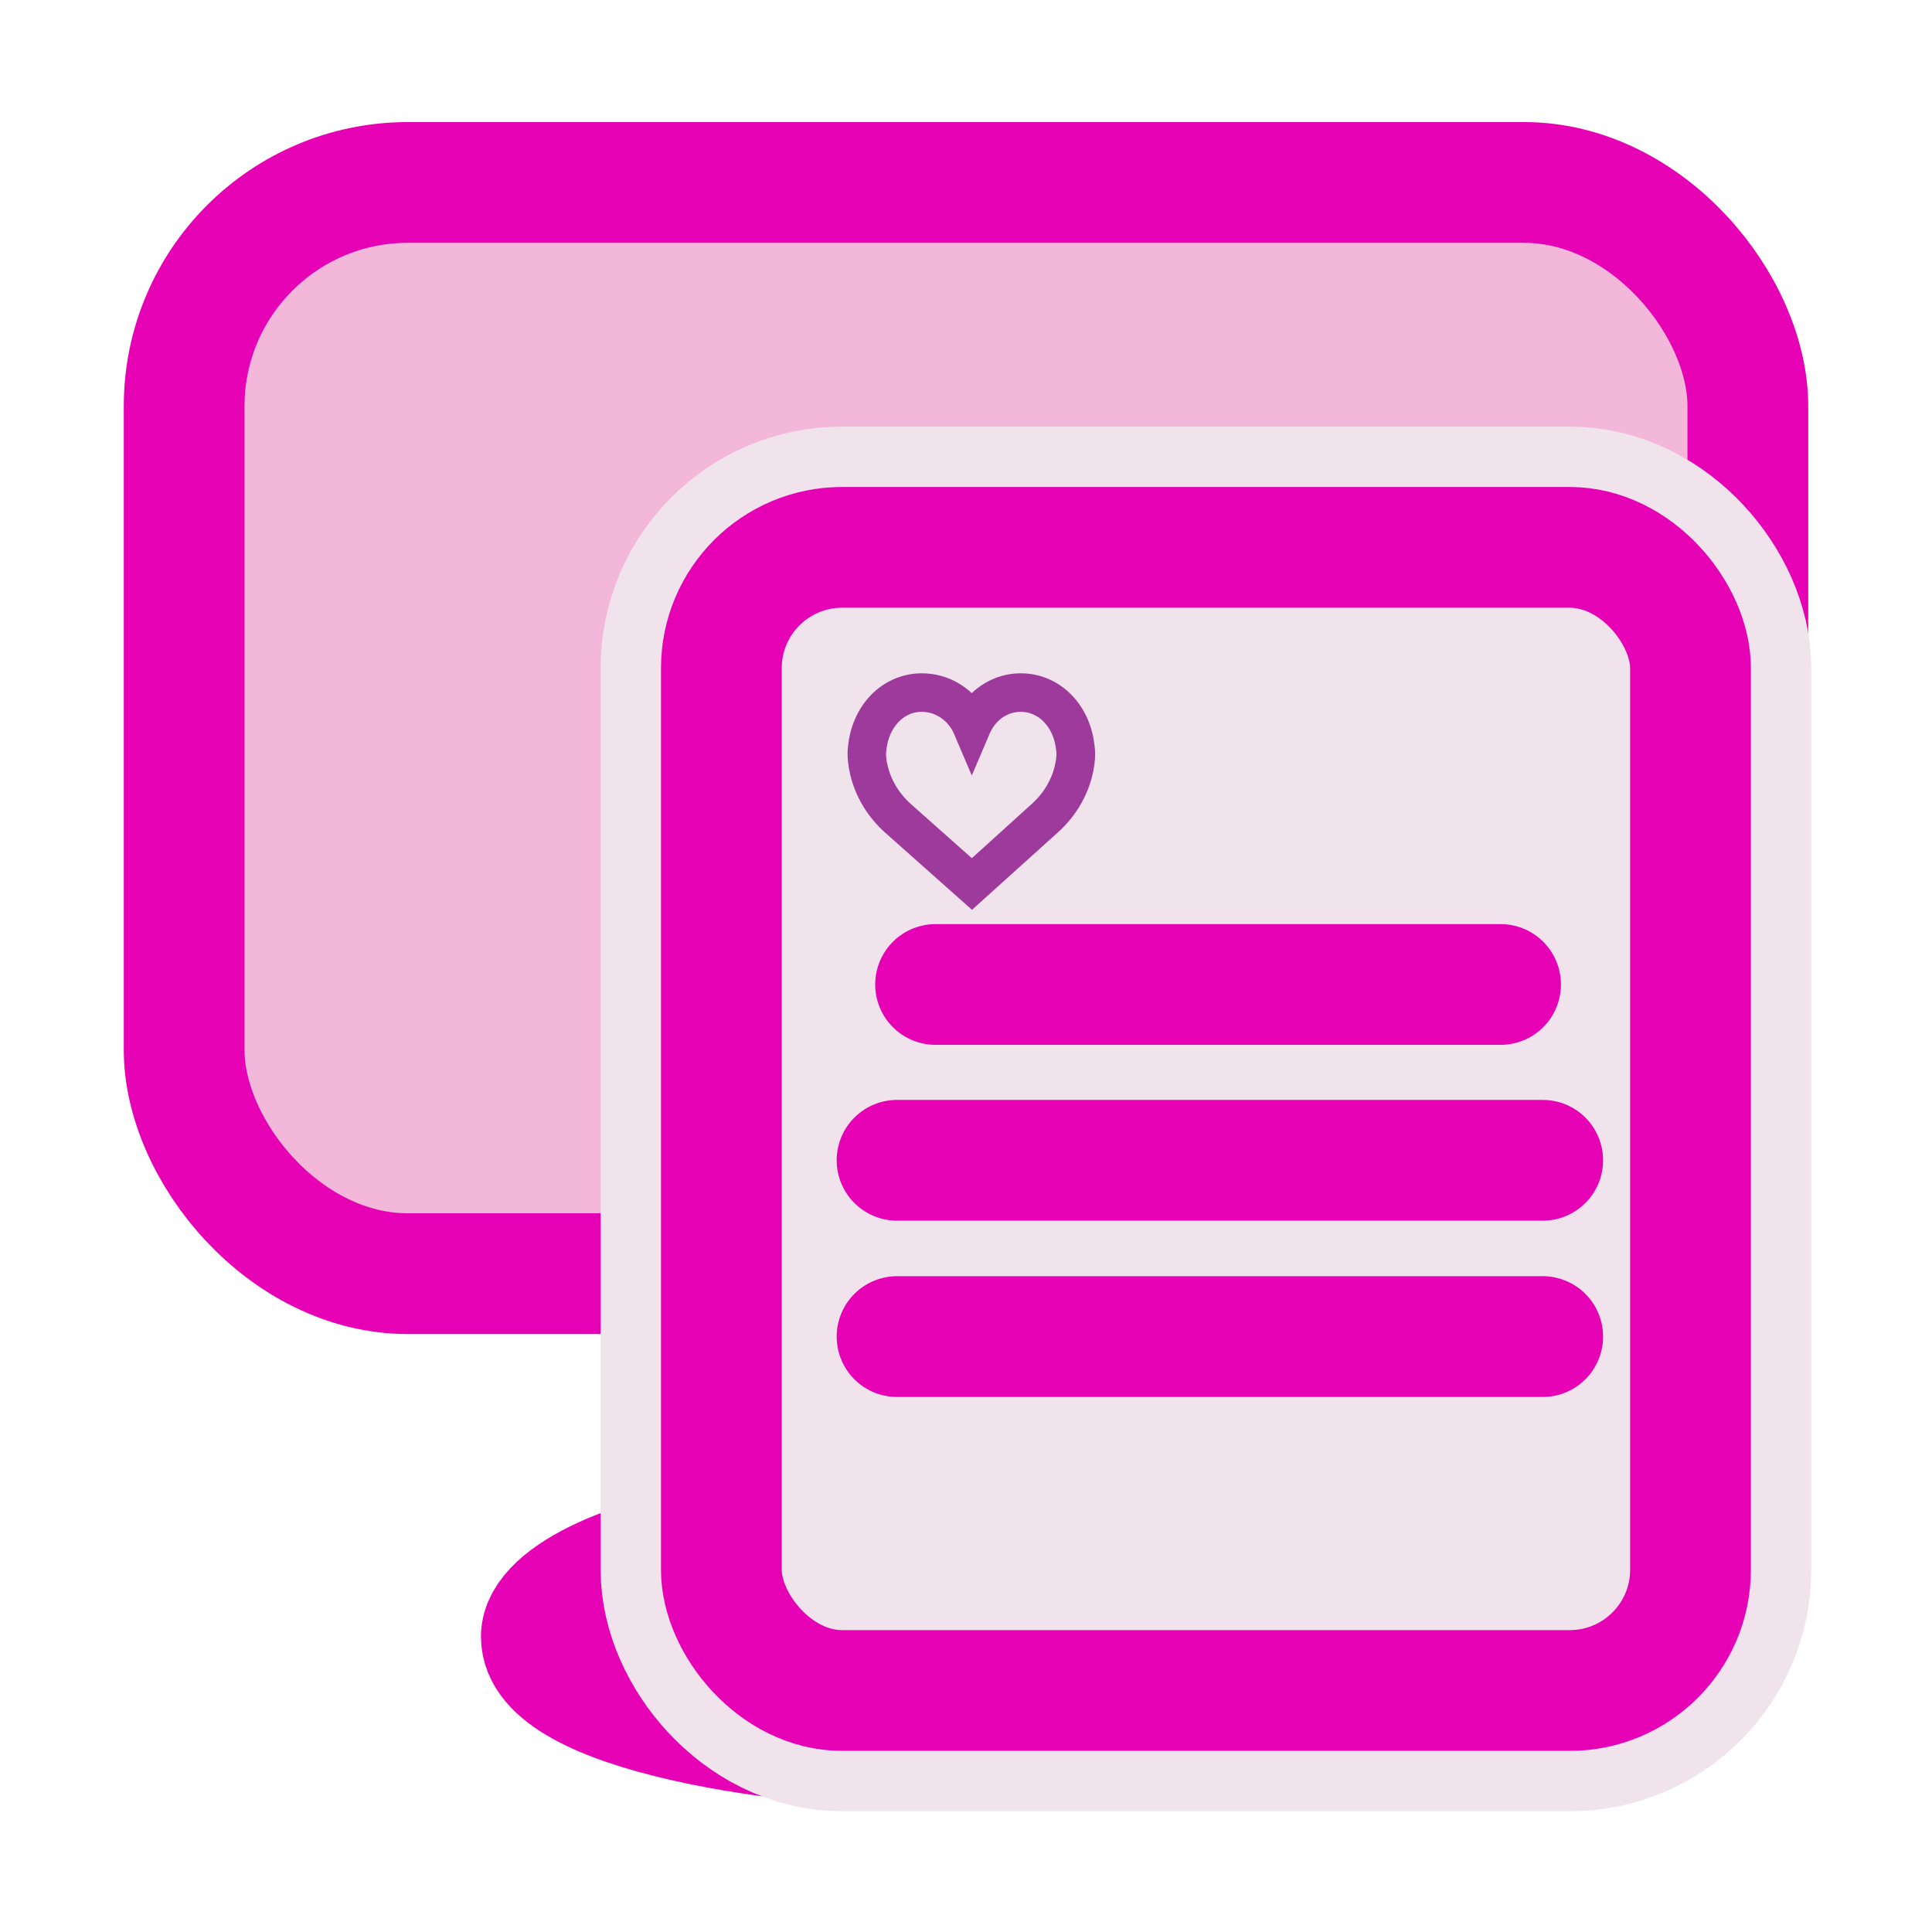 <?xml version="1.0" encoding="UTF-8" standalone="no"?>
<svg
   xmlns:dc="http://purl.org/dc/elements/1.1/"
   xmlns:cc="http://creativecommons.org/ns#"
   xmlns:rdf="http://www.w3.org/1999/02/22-rdf-syntax-ns#"
   xmlns:svg="http://www.w3.org/2000/svg"
   xmlns="http://www.w3.org/2000/svg"
   xmlns:xlink="http://www.w3.org/1999/xlink"
   xmlns:sodipodi="http://sodipodi.sourceforge.net/DTD/sodipodi-0.dtd"
   xmlns:inkscape="http://www.inkscape.org/namespaces/inkscape"
   height="16"
   width="16"
   version="1.1"
   id="svg277"
   sodipodi:docname="sc_printlayout.svg"
   inkscape:version="0.92.4 (unknown)"
   inkscape:export-filename="/home/annisaauliarasyidah/Desktop/4_242 (aulia)/sc 222/sc_printlayout.png"
   inkscape:export-xdpi="96"
   inkscape:export-ydpi="96">
  <defs
     id="defs281" />
  <sodipodi:namedview
     pagecolor="#ffffff"
     bordercolor="#666666"
     borderopacity="1"
     objecttolerance="10"
     gridtolerance="10"
     guidetolerance="10"
     inkscape:pageopacity="0"
     inkscape:pageshadow="2"
     inkscape:window-width="1366"
     inkscape:window-height="707"
     id="namedview279"
     showgrid="true"
     inkscape:zoom="33.625"
     inkscape:cx="5.1797541"
     inkscape:cy="8"
     inkscape:window-x="0"
     inkscape:window-y="0"
     inkscape:window-maximized="1"
     inkscape:current-layer="svg277">
    <inkscape:grid
       type="xygrid"
       id="grid1167" />
  </sodipodi:namedview>
  <filter
     id="a">
    <feGaussianBlur
       stdDeviation="2.667"
       id="feGaussianBlur2" />
  </filter>
  <filter
     id="b"
     height="1.179"
     width="1.286"
     x="-.143"
     y="-.089">
    <feGaussianBlur
       stdDeviation="6.669"
       id="feGaussianBlur5" />
  </filter>
  <linearGradient
     id="c"
     gradientUnits="userSpaceOnUse"
     x1="26"
     x2="220"
     y1="69"
     y2="69">
    <stop
       offset="0"
       stop-color="#3383e6"
       id="stop8" />
    <stop
       offset="1"
       stop-color="#6ecaf7"
       id="stop10" />
  </linearGradient>
  <mask
     id="d"
     maskUnits="userSpaceOnUse">
    <path
       d="m-548.992-108.194h100.992v26.353h-100.992z"
       fill="url(#e)"
       id="path13" />
  </mask>
  <radialGradient
     id="e"
     cx="-498.496"
     cy="-97.98"
     gradientTransform="matrix(1.144 0 0 1.094 71.741 8.948)"
     gradientUnits="userSpaceOnUse"
     r="50.496">
    <stop
       offset="0"
       stop-color="#fff"
       id="stop16" />
    <stop
       offset=".303"
       stop-color="#fff"
       stop-opacity=".867"
       id="stop18" />
    <stop
       offset=".7"
       stop-color="#fff"
       stop-opacity=".51"
       id="stop20" />
    <stop
       offset="1"
       stop-color="#fff"
       stop-opacity="0"
       id="stop22" />
  </radialGradient>
  <filter
     id="f"
     height="1.911"
     width="1.25"
     x="-.125"
     y="-.455">
    <feGaussianBlur
       stdDeviation="1.292"
       id="feGaussianBlur25" />
  </filter>
  <filter
     id="g"
     height="1.206"
     width="1.145"
     x="-.072"
     y="-.103">
    <feGaussianBlur
       stdDeviation="3.024"
       id="feGaussianBlur28" />
  </filter>
  <filter
     id="h"
     height="1.234"
     width="1.098"
     x="-.049"
     y="-.117">
    <feGaussianBlur
       stdDeviation=".719"
       id="feGaussianBlur31" />
  </filter>
  <filter
     id="i">
    <feGaussianBlur
       stdDeviation=".945"
       id="feGaussianBlur34" />
  </filter>
  <filter
     id="j">
    <feGaussianBlur
       stdDeviation=".42"
       id="feGaussianBlur37" />
  </filter>
  <filter
     id="k">
    <feGaussianBlur
       stdDeviation=".537"
       id="feGaussianBlur40" />
  </filter>
  <filter
     id="l">
    <feGaussianBlur
       stdDeviation=".472"
       id="feGaussianBlur43" />
  </filter>
  <linearGradient
     id="m">
    <stop
       offset="0"
       stop-color="#fff"
       id="stop46" />
    <stop
       offset="1"
       stop-color="#fff"
       stop-opacity="0"
       id="stop48" />
  </linearGradient>
  <linearGradient
     id="n">
    <stop
       offset="0"
       id="stop51" />
    <stop
       offset="1"
       stop-opacity="0"
       id="stop53" />
  </linearGradient>
  <linearGradient
     id="o">
    <stop
       offset="0"
       stop-color="#fff"
       stop-opacity=".622"
       id="stop56" />
    <stop
       offset="1"
       stop-color="#fff"
       stop-opacity="0"
       id="stop58" />
  </linearGradient>
  <linearGradient
     id="p"
     gradientUnits="userSpaceOnUse"
     x1="63.594"
     x2="91.869"
     xlink:href="#m"
     y1="-60.502"
     y2="72.185"
     gradientTransform="matrix(0.125,0,0,0.125,-2.904,-1)" />
  <radialGradient
     id="q"
     cx="-526.788"
     cy="-120.688"
     gradientTransform="matrix(0.313,0,0,0.11,166.778,22.728)"
     gradientUnits="userSpaceOnUse"
     r="76"
     xlink:href="#c" />
  <linearGradient
     id="r"
     gradientTransform="matrix(0.081,0,0,0.076,16.594,13.756)"
     gradientUnits="userSpaceOnUse"
     x1="-132.389"
     x2="-90.486"
     xlink:href="#c"
     y1="-60"
     y2="-158.886" />
  <linearGradient
     id="s"
     gradientUnits="userSpaceOnUse"
     x1="146.068"
     x2="146.068"
     xlink:href="#m"
     y1="122.947"
     y2="43.593"
     gradientTransform="matrix(0.125,0,0,0.125,-2.904,-1)" />
  <linearGradient
     id="t"
     gradientUnits="userSpaceOnUse"
     x1="102.532"
     x2="102.532"
     y1="79.661"
     y2="-9.745"
     gradientTransform="matrix(0.125,0,0,0.125,-2.904,-1)">
    <stop
       offset="0"
       stop-color="#1f1f1f"
       id="stop65" />
    <stop
       offset="1"
       stop-color="#424242"
       id="stop67" />
  </linearGradient>
  <radialGradient
     id="u"
     cx="-122.25"
     cy="-192.928"
     gradientTransform="matrix(0.125,0,0,0.092,21.797,18.265)"
     gradientUnits="userSpaceOnUse"
     r="94">
    <stop
       offset="0"
       stop-color="#efefef"
       id="stop70" />
    <stop
       offset="1"
       stop-color="#b8b8b8"
       id="stop72" />
  </radialGradient>
  <linearGradient
     id="v"
     gradientUnits="userSpaceOnUse"
     x1="-493.855"
     x2="-493.855"
     y1="-118.343"
     y2="-75">
    <stop
       offset="0"
       stop-color="#cacaca"
       id="stop75" />
    <stop
       offset=".614"
       stop-color="#ebebeb"
       id="stop77" />
    <stop
       offset="1"
       stop-color="#cbcbcb"
       id="stop79" />
  </linearGradient>
  <radialGradient
     id="w"
     cx="-307.625"
     cy="70.359"
     fx="-320.353"
     fy="87.259"
     gradientTransform="matrix(1.268,-0.021,0.009,0.544,-108.546,-159.142)"
     gradientUnits="userSpaceOnUse"
     r="50.125"
     xlink:href="#m" />
  <linearGradient
     id="x"
     gradientUnits="userSpaceOnUse"
     x1="-190.203"
     x2="-190.203"
     xlink:href="#n"
     y1="80.37"
     y2="112.084" />
  <radialGradient
     id="y"
     cx="-322.723"
     cy="85.487"
     gradientTransform="matrix(1.427,0,0,0.435,-52.497,-139.764)"
     gradientUnits="userSpaceOnUse"
     r="18.133"
     xlink:href="#o" />
  <radialGradient
     id="z"
     cx="-317.63"
     cy="84.673"
     gradientTransform="matrix(1.427,0,0,0.435,-52.497,-139.764)"
     gradientUnits="userSpaceOnUse"
     r="18.133"
     xlink:href="#o" />
  <linearGradient
     id="A"
     gradientUnits="userSpaceOnUse"
     x1="-492.875"
     x2="-492.875"
     xlink:href="#n"
     y1="-124.823"
     y2="-105.12" />
  <linearGradient
     id="B"
     gradientUnits="userSpaceOnUse"
     x1="-487.11"
     x2="-487.11"
     y1="-64.957"
     y2="-92.661"
     gradientTransform="matrix(0.075,0,0,0.075,44.013,18.484)">
    <stop
       offset="0"
       stop-color="#050505"
       id="stop87" />
    <stop
       offset="1"
       stop-color="#050505"
       stop-opacity="0"
       id="stop89" />
  </linearGradient>
  <radialGradient
     id="C"
     cx="-107.834"
     cy="-43.068"
     gradientTransform="matrix(1,0,0,0.275,-377.36,-90.187)"
     gradientUnits="userSpaceOnUse"
     r="12.374"
     xlink:href="#n" />
  <radialGradient
     id="D"
     cx="-195.322"
     cy="133.893"
     gradientTransform="matrix(1.481,0,0,0.382,-208.929,-132.806)"
     gradientUnits="userSpaceOnUse"
     r="48.969"
     xlink:href="#m" />
  <radialGradient
     id="E"
     cx="-195.322"
     cy="144.366"
     gradientTransform="matrix(0.531,0,0,0.382,-394.38,-132.806)"
     gradientUnits="userSpaceOnUse"
     r="48.969"
     xlink:href="#m" />
  <radialGradient
     id="F"
     cx="-75.703"
     cy="119.103"
     gradientTransform="matrix(2.831,1e-7,-1e-8,0.329,19.372,67.44)"
     gradientUnits="userSpaceOnUse"
     r="50.125">
    <stop
       offset="0"
       stop-opacity="0"
       id="stop95" />
    <stop
       offset=".526"
       stop-opacity=".214"
       id="stop97" />
    <stop
       offset="1"
       id="stop99" />
  </radialGradient>
  <radialGradient
     id="G"
     cx="-75.711"
     cy="113.458"
     fx="-75.514"
     fy="99.225"
     gradientTransform="matrix(1.851,-1.2e-7,3e-8,0.499,-54.883,47.226)"
     gradientUnits="userSpaceOnUse"
     r="50.125">
    <stop
       offset="0"
       stop-opacity="0"
       id="stop102" />
    <stop
       offset=".5"
       stop-opacity=".214"
       id="stop104" />
    <stop
       offset="1"
       id="stop106" />
  </radialGradient>
  <linearGradient
     id="H"
     gradientUnits="userSpaceOnUse"
     x1="-493.382"
     x2="-493.382"
     xlink:href="#m"
     y1="-114.581"
     y2="-91.39" />
  <filter
     id="I">
    <feGaussianBlur
       stdDeviation="1.49"
       id="feGaussianBlur110" />
  </filter>
  <radialGradient
     id="J"
     cx="102"
     cy="112.305"
     gradientTransform="matrix(0.125,0,0,0.119,1.875,1.148)"
     gradientUnits="userSpaceOnUse"
     r="139.559">
    <stop
       offset="0"
       id="stop113" />
    <stop
       offset=".015"
       stop-color="#515151"
       id="stop115" />
    <stop
       offset=".056"
       stop-color="#7f7f7f"
       id="stop117" />
    <stop
       offset=".096"
       stop-color="#a6a6a6"
       id="stop119" />
    <stop
       offset=".136"
       stop-color="#c5c5c5"
       id="stop121" />
    <stop
       offset=".174"
       stop-color="#dfdfdf"
       id="stop123" />
    <stop
       offset=".21"
       stop-color="#f1f1f1"
       id="stop125" />
    <stop
       offset=".243"
       stop-color="#fafcfd"
       id="stop127" />
    <stop
       offset=".272"
       stop-color="#fff"
       id="stop129" />
  </radialGradient>
  <radialGradient
     id="K"
     cx="102"
     cy="112.305"
     gradientTransform="matrix(0.072,0,0,0.07,7.227,6.562)"
     gradientUnits="userSpaceOnUse"
     r="139.559">
    <stop
       offset="0"
       stop-color="#535557"
       id="stop132" />
    <stop
       offset=".114"
       stop-color="#898a8c"
       id="stop134" />
    <stop
       offset=".203"
       stop-color="#ececec"
       id="stop136" />
    <stop
       offset=".236"
       stop-color="#fafafa"
       id="stop138" />
    <stop
       offset=".272"
       stop-color="#fff"
       id="stop140" />
    <stop
       offset=".531"
       stop-color="#fafafa"
       id="stop142" />
    <stop
       offset=".845"
       stop-color="#ebecec"
       id="stop144" />
    <stop
       offset="1"
       stop-color="#e1e2e3"
       id="stop146" />
  </radialGradient>
  <linearGradient
     id="L"
     gradientUnits="userSpaceOnUse"
     x1="88.592"
     x2="71.262"
     y1="96.593"
     y2="79.263">
    <stop
       offset="0"
       stop-color="#fff"
       id="stop149" />
    <stop
       offset="1"
       stop-color="#555753"
       id="stop151" />
  </linearGradient>
  <filter
     id="M"
     color-interpolation-filters="sRGB">
    <feGaussianBlur
       stdDeviation=".408"
       id="feGaussianBlur154" />
  </filter>
  <filter
     id="N"
     color-interpolation-filters="sRGB">
    <feGaussianBlur
       stdDeviation=".906"
       id="feGaussianBlur157" />
  </filter>
  <filter
     id="O"
     color-interpolation-filters="sRGB">
    <feGaussianBlur
       stdDeviation=".49"
       id="feGaussianBlur160" />
  </filter>
  <linearGradient
     id="P"
     gradientUnits="userSpaceOnUse"
     x1="96"
     x2="88"
     y1="104"
     y2="96"
     gradientTransform="matrix(0.111,0,0,0.102,2.983,3.123)">
    <stop
       offset="0"
       stop-color="#888a85"
       id="stop163" />
    <stop
       offset=".007"
       stop-color="#8c8e89"
       id="stop165" />
    <stop
       offset=".067"
       stop-color="#abaca9"
       id="stop167" />
    <stop
       offset=".135"
       stop-color="#c5c6c4"
       id="stop169" />
    <stop
       offset=".211"
       stop-color="#dbdbda"
       id="stop171" />
    <stop
       offset=".301"
       stop-color="#ebebeb"
       id="stop173" />
    <stop
       offset=".412"
       stop-color="#f7f7f6"
       id="stop175" />
    <stop
       offset=".568"
       stop-color="#fdfdfd"
       id="stop177" />
    <stop
       offset="1"
       stop-color="#fff"
       id="stop179" />
  </linearGradient>
  <linearGradient
     id="Q"
     gradientUnits="userSpaceOnUse"
     x1="85.22"
     x2="61.336"
     y1="93.22"
     y2="69.336">
    <stop
       offset="0"
       id="stop182" />
    <stop
       offset="1"
       stop-color="#393b38"
       id="stop184" />
  </linearGradient>
  <g
     id="g936"
     transform="translate(0,-0.183)">
    <path
       d="M 7.983,10.694 6.966,11 c 0.09,0.186 0.124,1.568 -0.074,1.756 -0.137,0.13 -0.487,0.187 -0.766,0.21 -0.833,0.068 -1.643,0.428 -1.643,0.771 0,0.615 1.97,0.935 3.5,0.935 1.521,0 3.5,-0.32 3.5,-0.935 0,-0.358 -0.813,-0.703 -1.645,-0.771 C 9.559,12.942 9.199,12.892 9.072,12.756 8.872,12.54 8.913,11.162 9,11 Z"
       id="path121"
       style="opacity:1;fill:#f0e3ec;stroke:#e602b4;stroke-width:1;stroke-miterlimit:4;stroke-dasharray:none;stroke-opacity:1"
       inkscape:connector-curvature="0" />
    <rect
       height="9.037"
       rx="1.853"
       width="12.95"
       y="1.694"
       id="rect159"
       style="fill:#f3b7d9;stroke:#e602b4;stroke-width:1;stroke-miterlimit:4;stroke-dasharray:none"
       x="1.525"
       ry="1.853" />
  </g>
  <g
     id="g944"
     transform="translate(-0.571,-0.391)">
    <rect
       style="opacity:1;fill:#f0e3ec;fill-opacity:1;fill-rule:evenodd;stroke:#f0e3ec;stroke-width:2;stroke-linecap:round;stroke-linejoin:round;stroke-miterlimit:4;stroke-dasharray:none;stroke-opacity:1;paint-order:markers fill stroke"
       id="rect965"
       width="8.026"
       height="9.467"
       x="6.545"
       y="4.924"
       rx="1"
       ry="1" />
    <rect
       ry="1"
       rx="1"
       y="4.924"
       x="6.545"
       height="9.467"
       width="8.026"
       id="rect927"
       style="opacity:1;fill:#f0e3ec;fill-opacity:1;fill-rule:evenodd;stroke:#e602b4;stroke-width:1;stroke-linecap:round;stroke-linejoin:round;stroke-miterlimit:4;stroke-dasharray:none;stroke-opacity:1;paint-order:markers fill stroke" />
    <path
       inkscape:connector-curvature="0"
       d="m 7.718,6.589 c 0.026,-0.288 0.231,-0.497 0.487,-0.497 0.171,0 0.327,0.091 0.415,0.238 0.087,-0.148 0.237,-0.238 0.405,-0.238 0.256,0 0.461,0.209 0.487,0.497 0.002,0.013 0.011,0.08 -0.015,0.189 -0.037,0.157 -0.123,0.301 -0.249,0.414 L 8.62,7.758 7.983,7.192 C 7.857,7.078 7.771,6.935 7.734,6.778 7.708,6.669 7.716,6.602 7.718,6.589 Z m 0.083,0.173 c 0.034,0.144 0.113,0.275 0.228,0.379 L 8.62,7.666 9.2,7.141 C 9.315,7.037 9.394,6.906 9.428,6.762 9.453,6.659 9.443,6.6 9.443,6.6 l -5.41e-4,-0.003 C 9.42,6.344 9.244,6.161 9.024,6.161 c -0.162,0 -0.305,0.099 -0.373,0.259 l -0.032,0.075 -0.032,-0.075 c -0.067,-0.157 -0.217,-0.259 -0.383,-0.259 -0.22,0 -0.395,0.183 -0.418,0.439 -6.86e-5,5.5e-4 -0.01,0.059 0.014,0.162 z"
       id="path2"
       style="fill:#9d3a9b;fill-opacity:1;stroke:#9d3a9b;stroke-width:0.25;stroke-miterlimit:4;stroke-dasharray:none;stroke-opacity:1" />
    <path
       style="fill:none;stroke:#e602b4;stroke-width:1;stroke-linecap:round;stroke-linejoin:miter;stroke-miterlimit:4;stroke-dasharray:none;stroke-opacity:1"
       d="M 8.319,8.544 H 12.998"
       id="path946"
       inkscape:connector-curvature="0" />
    <path
       inkscape:connector-curvature="0"
       id="path948"
       d="m 8,10 h 5.347"
       style="fill:none;stroke:#e602b4;stroke-width:1;stroke-linecap:round;stroke-linejoin:miter;stroke-miterlimit:4;stroke-dasharray:none;stroke-opacity:1" />
    <path
       style="fill:none;stroke:#e602b4;stroke-width:1;stroke-linecap:round;stroke-linejoin:miter;stroke-miterlimit:4;stroke-dasharray:none;stroke-opacity:1"
       d="m 8,11.46 h 5.347"
       id="path913"
       inkscape:connector-curvature="0" />
  </g>
</svg>
